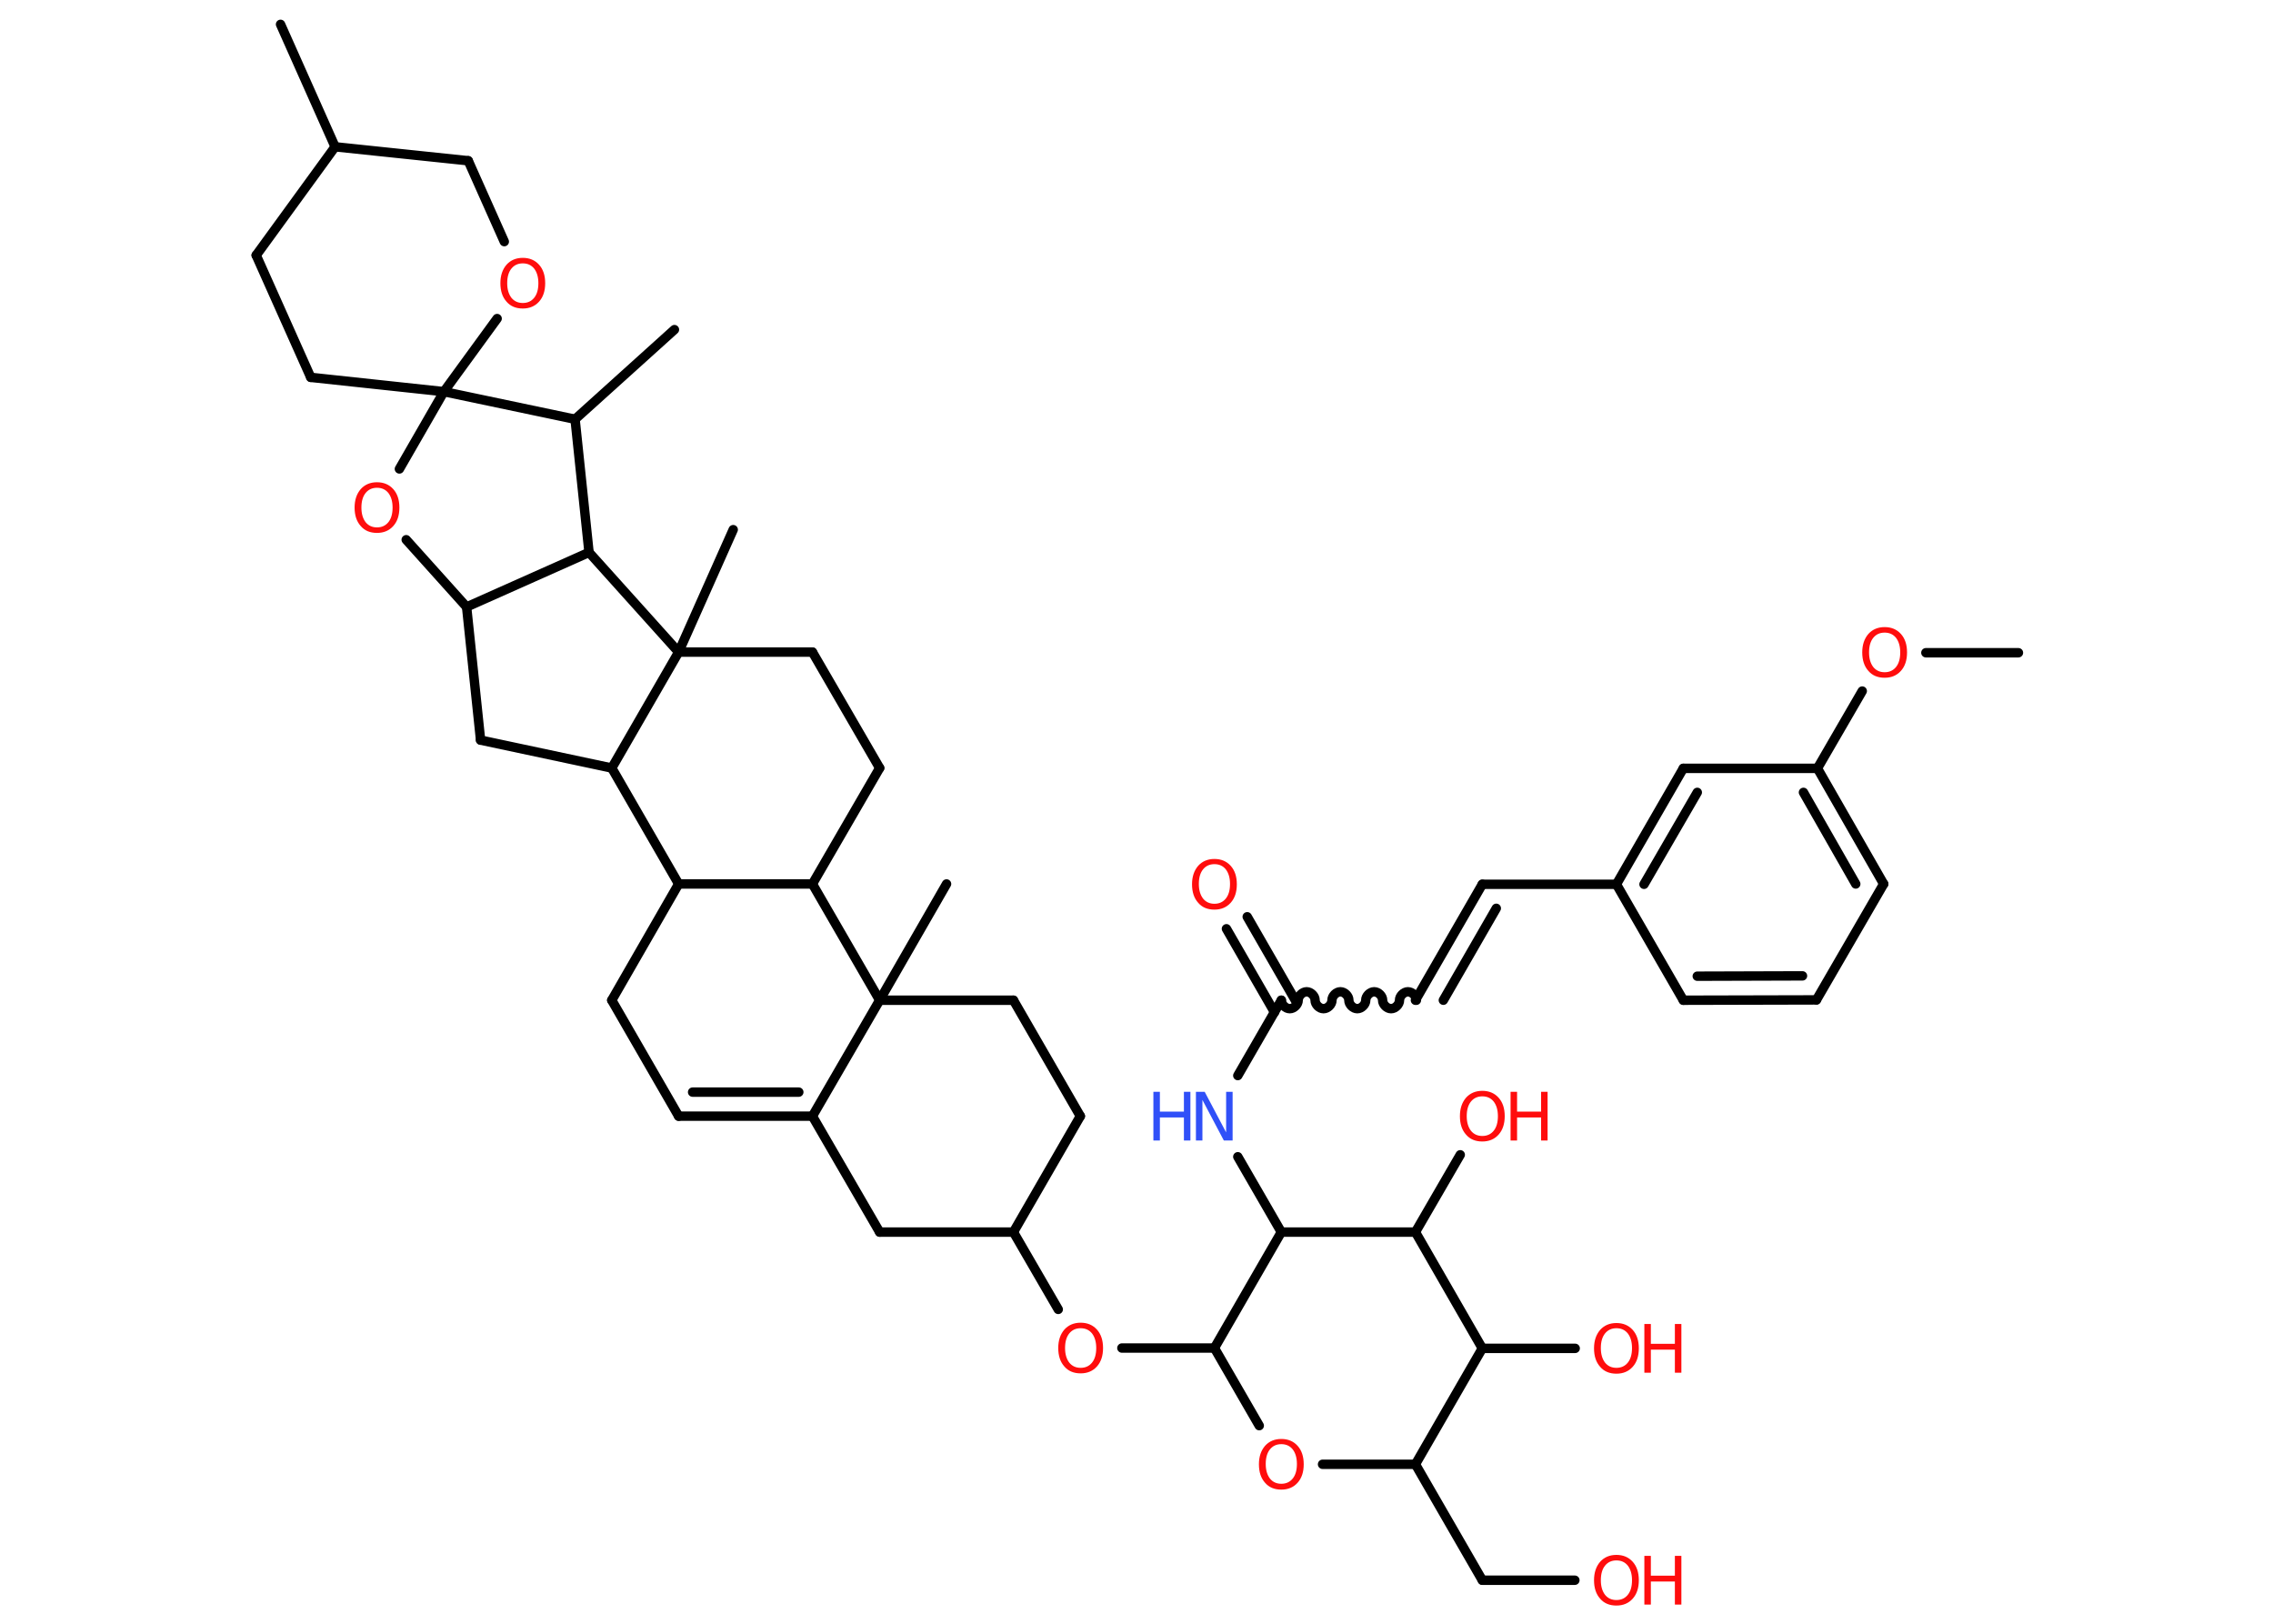 <?xml version='1.0' encoding='UTF-8'?>
<!DOCTYPE svg PUBLIC "-//W3C//DTD SVG 1.1//EN" "http://www.w3.org/Graphics/SVG/1.1/DTD/svg11.dtd">
<svg version='1.2' xmlns='http://www.w3.org/2000/svg' xmlns:xlink='http://www.w3.org/1999/xlink' width='70.0mm' height='50.0mm' viewBox='0 0 70.0 50.0'>
  <desc>Generated by the Chemistry Development Kit (http://github.com/cdk)</desc>
  <g stroke-linecap='round' stroke-linejoin='round' stroke='#000000' stroke-width='.29' fill='#FF0D0D'>
    <rect x='.0' y='.0' width='70.0' height='50.0' fill='#FFFFFF' stroke='none'/>
    <g id='mol1' class='mol'>
      <line id='mol1bnd1' class='bond' x1='62.16' y1='20.1' x2='59.31' y2='20.1'/>
      <line id='mol1bnd2' class='bond' x1='57.35' y1='21.28' x2='55.97' y2='23.66'/>
      <g id='mol1bnd3' class='bond'>
        <line x1='58.01' y1='27.22' x2='55.97' y2='23.66'/>
        <line x1='57.15' y1='27.22' x2='55.54' y2='24.4'/>
      </g>
      <line id='mol1bnd4' class='bond' x1='58.01' y1='27.22' x2='55.94' y2='30.79'/>
      <g id='mol1bnd5' class='bond'>
        <line x1='51.84' y1='30.8' x2='55.94' y2='30.79'/>
        <line x1='52.27' y1='30.06' x2='55.51' y2='30.05'/>
      </g>
      <line id='mol1bnd6' class='bond' x1='51.84' y1='30.8' x2='49.78' y2='27.23'/>
      <line id='mol1bnd7' class='bond' x1='49.78' y1='27.23' x2='45.65' y2='27.23'/>
      <g id='mol1bnd8' class='bond'>
        <line x1='45.65' y1='27.23' x2='43.59' y2='30.8'/>
        <line x1='46.08' y1='27.97' x2='44.45' y2='30.8'/>
      </g>
      <path id='mol1bnd9' class='bond' d='M39.46 30.8c-.0 .13 .13 .26 .26 .26c.13 .0 .26 -.13 .26 -.26c.0 -.13 .13 -.26 .26 -.26c.13 .0 .26 .13 .26 .26c-.0 .13 .13 .26 .26 .26c.13 .0 .26 -.13 .26 -.26c.0 -.13 .13 -.26 .26 -.26c.13 .0 .26 .13 .26 .26c-.0 .13 .13 .26 .26 .26c.13 .0 .26 -.13 .26 -.26c.0 -.13 .13 -.26 .26 -.26c.13 .0 .26 .13 .26 .26c-.0 .13 .13 .26 .26 .26c.13 .0 .26 -.13 .26 -.26c.0 -.13 .13 -.26 .26 -.26c.13 .0 .26 .13 .26 .26' fill='none' stroke='#000000' stroke-width='.29'/>
      <g id='mol1bnd10' class='bond'>
        <line x1='39.25' y1='31.17' x2='37.77' y2='28.6'/>
        <line x1='39.89' y1='30.8' x2='38.41' y2='28.23'/>
      </g>
      <line id='mol1bnd11' class='bond' x1='39.46' y1='30.8' x2='38.12' y2='33.12'/>
      <line id='mol1bnd12' class='bond' x1='38.12' y1='35.62' x2='39.46' y2='37.94'/>
      <line id='mol1bnd13' class='bond' x1='39.46' y1='37.94' x2='37.4' y2='41.51'/>
      <line id='mol1bnd14' class='bond' x1='37.4' y1='41.51' x2='34.55' y2='41.51'/>
      <line id='mol1bnd15' class='bond' x1='32.59' y1='40.32' x2='31.21' y2='37.94'/>
      <line id='mol1bnd16' class='bond' x1='31.21' y1='37.94' x2='33.27' y2='34.37'/>
      <line id='mol1bnd17' class='bond' x1='33.27' y1='34.37' x2='31.21' y2='30.8'/>
      <line id='mol1bnd18' class='bond' x1='31.21' y1='30.8' x2='27.09' y2='30.8'/>
      <line id='mol1bnd19' class='bond' x1='27.09' y1='30.8' x2='29.15' y2='27.22'/>
      <line id='mol1bnd20' class='bond' x1='27.09' y1='30.8' x2='25.02' y2='34.37'/>
      <g id='mol1bnd21' class='bond'>
        <line x1='20.9' y1='34.37' x2='25.02' y2='34.37'/>
        <line x1='21.33' y1='33.63' x2='24.6' y2='33.63'/>
      </g>
      <line id='mol1bnd22' class='bond' x1='20.9' y1='34.37' x2='18.84' y2='30.8'/>
      <line id='mol1bnd23' class='bond' x1='18.84' y1='30.8' x2='20.9' y2='27.22'/>
      <line id='mol1bnd24' class='bond' x1='20.9' y1='27.22' x2='25.02' y2='27.22'/>
      <line id='mol1bnd25' class='bond' x1='27.09' y1='30.8' x2='25.02' y2='27.22'/>
      <line id='mol1bnd26' class='bond' x1='25.02' y1='27.22' x2='27.09' y2='23.65'/>
      <line id='mol1bnd27' class='bond' x1='27.09' y1='23.65' x2='25.02' y2='20.08'/>
      <line id='mol1bnd28' class='bond' x1='25.02' y1='20.08' x2='20.9' y2='20.08'/>
      <line id='mol1bnd29' class='bond' x1='20.9' y1='20.08' x2='22.58' y2='16.31'/>
      <line id='mol1bnd30' class='bond' x1='20.9' y1='20.08' x2='18.84' y2='23.65'/>
      <line id='mol1bnd31' class='bond' x1='20.9' y1='27.22' x2='18.84' y2='23.65'/>
      <line id='mol1bnd32' class='bond' x1='18.84' y1='23.65' x2='14.8' y2='22.79'/>
      <line id='mol1bnd33' class='bond' x1='14.8' y1='22.79' x2='14.37' y2='18.69'/>
      <line id='mol1bnd34' class='bond' x1='14.37' y1='18.69' x2='12.51' y2='16.62'/>
      <line id='mol1bnd35' class='bond' x1='12.3' y1='14.44' x2='13.67' y2='12.06'/>
      <line id='mol1bnd36' class='bond' x1='13.67' y1='12.06' x2='9.57' y2='11.62'/>
      <line id='mol1bnd37' class='bond' x1='9.57' y1='11.62' x2='7.89' y2='7.86'/>
      <line id='mol1bnd38' class='bond' x1='7.89' y1='7.86' x2='10.32' y2='4.52'/>
      <line id='mol1bnd39' class='bond' x1='10.32' y1='4.52' x2='8.64' y2='.75'/>
      <line id='mol1bnd40' class='bond' x1='10.32' y1='4.52' x2='14.42' y2='4.95'/>
      <line id='mol1bnd41' class='bond' x1='14.42' y1='4.95' x2='15.53' y2='7.44'/>
      <line id='mol1bnd42' class='bond' x1='13.67' y1='12.06' x2='15.31' y2='9.81'/>
      <line id='mol1bnd43' class='bond' x1='13.67' y1='12.06' x2='17.71' y2='12.91'/>
      <line id='mol1bnd44' class='bond' x1='17.71' y1='12.91' x2='20.77' y2='10.15'/>
      <line id='mol1bnd45' class='bond' x1='17.71' y1='12.91' x2='18.14' y2='17.01'/>
      <line id='mol1bnd46' class='bond' x1='14.37' y1='18.69' x2='18.14' y2='17.01'/>
      <line id='mol1bnd47' class='bond' x1='20.9' y1='20.08' x2='18.14' y2='17.01'/>
      <line id='mol1bnd48' class='bond' x1='25.02' y1='34.37' x2='27.09' y2='37.94'/>
      <line id='mol1bnd49' class='bond' x1='31.21' y1='37.94' x2='27.09' y2='37.94'/>
      <line id='mol1bnd50' class='bond' x1='37.4' y1='41.51' x2='38.78' y2='43.9'/>
      <line id='mol1bnd51' class='bond' x1='40.73' y1='45.09' x2='43.59' y2='45.09'/>
      <line id='mol1bnd52' class='bond' x1='43.59' y1='45.09' x2='45.65' y2='48.66'/>
      <line id='mol1bnd53' class='bond' x1='45.65' y1='48.66' x2='48.5' y2='48.66'/>
      <line id='mol1bnd54' class='bond' x1='43.59' y1='45.09' x2='45.65' y2='41.52'/>
      <line id='mol1bnd55' class='bond' x1='45.65' y1='41.52' x2='48.51' y2='41.52'/>
      <line id='mol1bnd56' class='bond' x1='45.65' y1='41.52' x2='43.59' y2='37.94'/>
      <line id='mol1bnd57' class='bond' x1='39.46' y1='37.94' x2='43.59' y2='37.94'/>
      <line id='mol1bnd58' class='bond' x1='43.59' y1='37.94' x2='44.97' y2='35.56'/>
      <g id='mol1bnd59' class='bond'>
        <line x1='51.84' y1='23.66' x2='49.78' y2='27.23'/>
        <line x1='52.27' y1='24.4' x2='50.63' y2='27.23'/>
      </g>
      <line id='mol1bnd60' class='bond' x1='55.97' y1='23.66' x2='51.84' y2='23.66'/>
      <path id='mol1atm2' class='atom' d='M58.04 19.48q-.22 .0 -.35 .16q-.13 .16 -.13 .45q.0 .28 .13 .45q.13 .16 .35 .16q.22 .0 .35 -.16q.13 -.16 .13 -.45q.0 -.28 -.13 -.45q-.13 -.16 -.35 -.16zM58.04 19.31q.31 .0 .5 .21q.19 .21 .19 .57q.0 .36 -.19 .57q-.19 .21 -.5 .21q-.32 .0 -.5 -.21q-.19 -.21 -.19 -.57q.0 -.35 .19 -.57q.19 -.21 .5 -.21z' stroke='none'/>
      <path id='mol1atm11' class='atom' d='M37.4 26.61q-.22 .0 -.35 .16q-.13 .16 -.13 .45q.0 .28 .13 .45q.13 .16 .35 .16q.22 .0 .35 -.16q.13 -.16 .13 -.45q.0 -.28 -.13 -.45q-.13 -.16 -.35 -.16zM37.4 26.45q.31 .0 .5 .21q.19 .21 .19 .57q.0 .36 -.19 .57q-.19 .21 -.5 .21q-.32 .0 -.5 -.21q-.19 -.21 -.19 -.57q.0 -.35 .19 -.57q.19 -.21 .5 -.21z' stroke='none'/>
      <g id='mol1atm12' class='atom'>
        <path d='M36.83 33.62h.27l.66 1.25v-1.25h.2v1.5h-.27l-.66 -1.25v1.25h-.2v-1.5z' stroke='none' fill='#3050F8'/>
        <path d='M35.52 33.62h.2v.61h.74v-.61h.2v1.5h-.2v-.71h-.74v.71h-.2v-1.5z' stroke='none' fill='#3050F8'/>
      </g>
      <path id='mol1atm15' class='atom' d='M33.28 40.9q-.22 .0 -.35 .16q-.13 .16 -.13 .45q.0 .28 .13 .45q.13 .16 .35 .16q.22 .0 .35 -.16q.13 -.16 .13 -.45q.0 -.28 -.13 -.45q-.13 -.16 -.35 -.16zM33.28 40.73q.31 .0 .5 .21q.19 .21 .19 .57q.0 .36 -.19 .57q-.19 .21 -.5 .21q-.32 .0 -.5 -.21q-.19 -.21 -.19 -.57q.0 -.35 .19 -.57q.19 -.21 .5 -.21z' stroke='none'/>
      <path id='mol1atm33' class='atom' d='M11.61 15.02q-.22 .0 -.35 .16q-.13 .16 -.13 .45q.0 .28 .13 .45q.13 .16 .35 .16q.22 .0 .35 -.16q.13 -.16 .13 -.45q.0 -.28 -.13 -.45q-.13 -.16 -.35 -.16zM11.61 14.85q.31 .0 .5 .21q.19 .21 .19 .57q.0 .36 -.19 .57q-.19 .21 -.5 .21q-.32 .0 -.5 -.21q-.19 -.21 -.19 -.57q.0 -.35 .19 -.57q.19 -.21 .5 -.21z' stroke='none'/>
      <path id='mol1atm40' class='atom' d='M16.1 8.11q-.22 .0 -.35 .16q-.13 .16 -.13 .45q.0 .28 .13 .45q.13 .16 .35 .16q.22 .0 .35 -.16q.13 -.16 .13 -.45q.0 -.28 -.13 -.45q-.13 -.16 -.35 -.16zM16.1 7.94q.31 .0 .5 .21q.19 .21 .19 .57q.0 .36 -.19 .57q-.19 .21 -.5 .21q-.32 .0 -.5 -.21q-.19 -.21 -.19 -.57q.0 -.35 .19 -.57q.19 -.21 .5 -.21z' stroke='none'/>
      <path id='mol1atm45' class='atom' d='M39.46 44.47q-.22 .0 -.35 .16q-.13 .16 -.13 .45q.0 .28 .13 .45q.13 .16 .35 .16q.22 .0 .35 -.16q.13 -.16 .13 -.45q.0 -.28 -.13 -.45q-.13 -.16 -.35 -.16zM39.46 44.31q.31 .0 .5 .21q.19 .21 .19 .57q.0 .36 -.19 .57q-.19 .21 -.5 .21q-.32 .0 -.5 -.21q-.19 -.21 -.19 -.57q.0 -.35 .19 -.57q.19 -.21 .5 -.21z' stroke='none'/>
      <g id='mol1atm48' class='atom'>
        <path d='M49.78 48.05q-.22 .0 -.35 .16q-.13 .16 -.13 .45q.0 .28 .13 .45q.13 .16 .35 .16q.22 .0 .35 -.16q.13 -.16 .13 -.45q.0 -.28 -.13 -.45q-.13 -.16 -.35 -.16zM49.78 47.88q.31 .0 .5 .21q.19 .21 .19 .57q.0 .36 -.19 .57q-.19 .21 -.5 .21q-.32 .0 -.5 -.21q-.19 -.21 -.19 -.57q.0 -.35 .19 -.57q.19 -.21 .5 -.21z' stroke='none'/>
        <path d='M50.64 47.91h.2v.61h.74v-.61h.2v1.5h-.2v-.71h-.74v.71h-.2v-1.5z' stroke='none'/>
      </g>
      <g id='mol1atm50' class='atom'>
        <path d='M49.78 40.9q-.22 .0 -.35 .16q-.13 .16 -.13 .45q.0 .28 .13 .45q.13 .16 .35 .16q.22 .0 .35 -.16q.13 -.16 .13 -.45q.0 -.28 -.13 -.45q-.13 -.16 -.35 -.16zM49.78 40.74q.31 .0 .5 .21q.19 .21 .19 .57q.0 .36 -.19 .57q-.19 .21 -.5 .21q-.32 .0 -.5 -.21q-.19 -.21 -.19 -.57q.0 -.35 .19 -.57q.19 -.21 .5 -.21z' stroke='none'/>
        <path d='M50.64 40.77h.2v.61h.74v-.61h.2v1.5h-.2v-.71h-.74v.71h-.2v-1.5z' stroke='none'/>
      </g>
      <g id='mol1atm52' class='atom'>
        <path d='M45.65 33.76q-.22 .0 -.35 .16q-.13 .16 -.13 .45q.0 .28 .13 .45q.13 .16 .35 .16q.22 .0 .35 -.16q.13 -.16 .13 -.45q.0 -.28 -.13 -.45q-.13 -.16 -.35 -.16zM45.65 33.59q.31 .0 .5 .21q.19 .21 .19 .57q.0 .36 -.19 .57q-.19 .21 -.5 .21q-.32 .0 -.5 -.21q-.19 -.21 -.19 -.57q.0 -.35 .19 -.57q.19 -.21 .5 -.21z' stroke='none'/>
        <path d='M46.52 33.62h.2v.61h.74v-.61h.2v1.5h-.2v-.71h-.74v.71h-.2v-1.5z' stroke='none'/>
      </g>
    </g>
  </g>
</svg>
